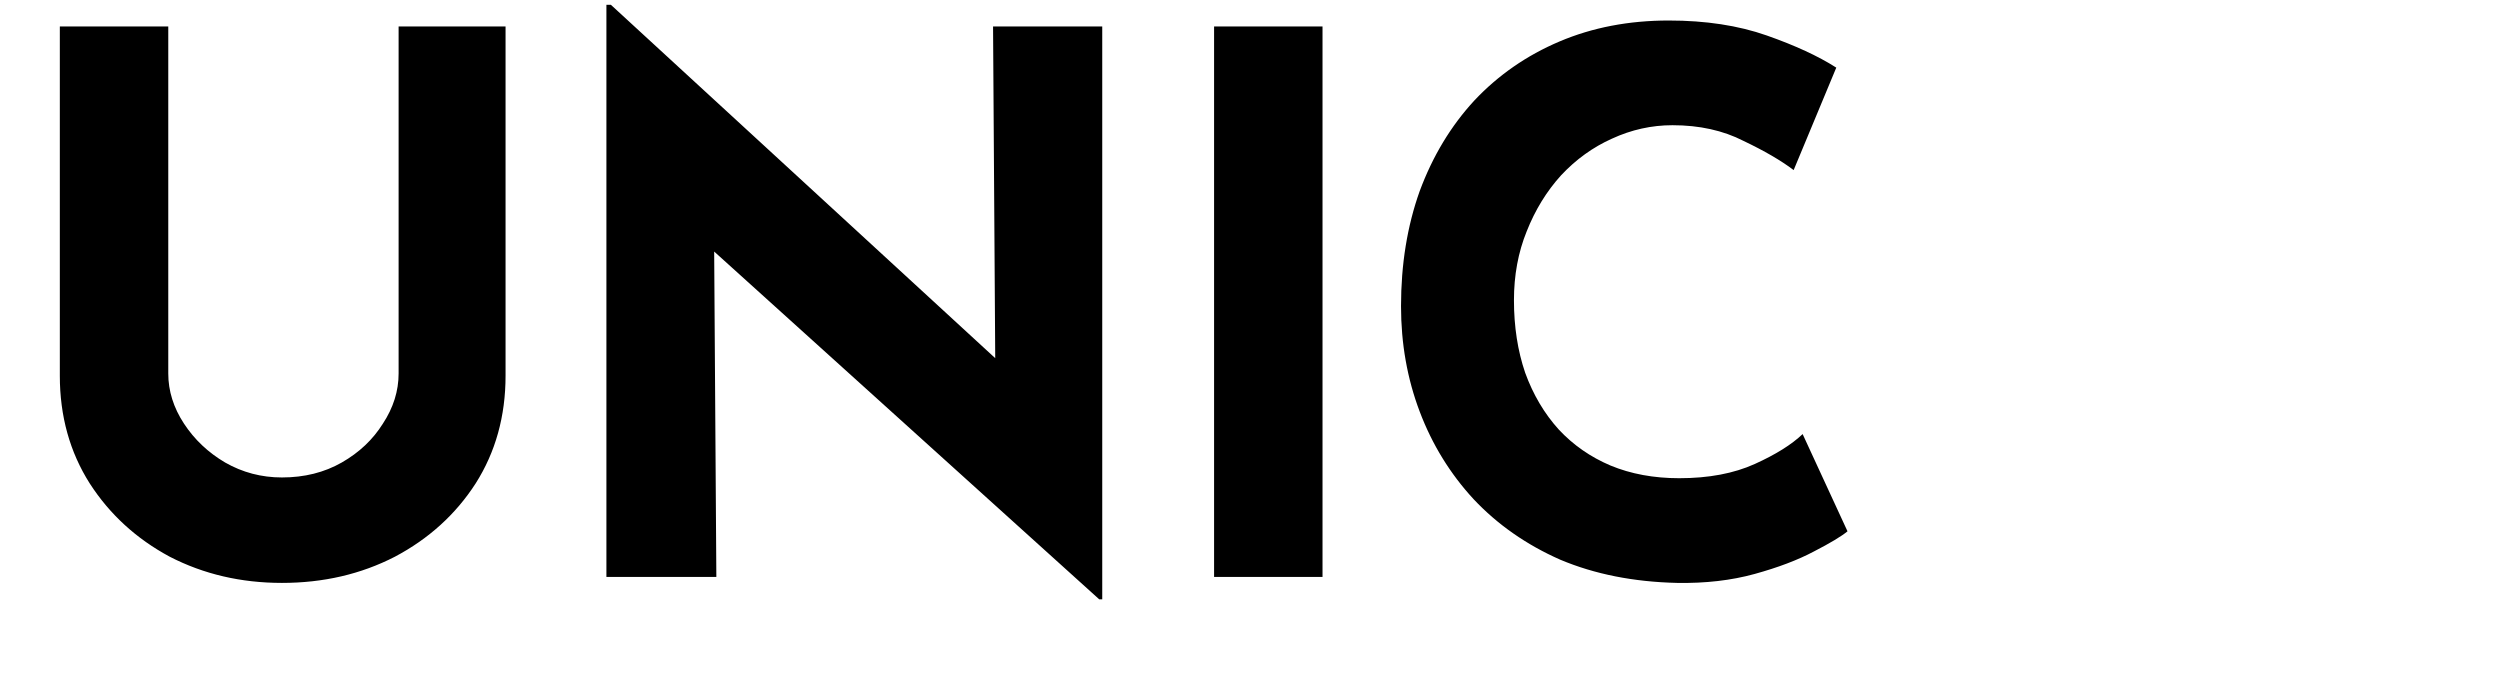 <svg width="117" height="32" viewBox="0 0 117 32" fill="none" xmlns="http://www.w3.org/2000/svg">
<path d="M7.875 17.48C7.875 18.297 8.12 19.078 8.61 19.825C9.1 20.572 9.742 21.178 10.535 21.645C11.352 22.112 12.238 22.345 13.195 22.345C14.245 22.345 15.178 22.112 15.995 21.645C16.812 21.178 17.453 20.572 17.92 19.825C18.41 19.078 18.655 18.297 18.655 17.48V1.24H23.66V17.585C23.66 19.475 23.193 21.155 22.26 22.625C21.327 24.072 20.067 25.215 18.48 26.055C16.893 26.872 15.132 27.28 13.195 27.28C11.282 27.28 9.532 26.872 7.945 26.055C6.382 25.215 5.133 24.072 4.2 22.625C3.267 21.155 2.8 19.475 2.8 17.585V1.24H7.875V17.48ZM51.445 28.05L31.915 10.41L33.42 11.25L33.525 27H28.38V0.225H28.59L47.7 17.795L46.58 17.305L46.475 1.24H51.585V28.05H51.445ZM56.819 1.24H61.894V27H56.819V1.24ZM86.463 24.865C86.183 25.098 85.658 25.413 84.888 25.81C84.141 26.207 83.219 26.557 82.123 26.86C81.026 27.163 79.813 27.303 78.483 27.28C76.453 27.233 74.633 26.872 73.023 26.195C71.436 25.495 70.083 24.55 68.963 23.36C67.866 22.17 67.026 20.805 66.443 19.265C65.859 17.725 65.568 16.08 65.568 14.33C65.568 12.37 65.859 10.573 66.443 8.94C67.049 7.307 67.901 5.895 68.998 4.705C70.118 3.515 71.448 2.593 72.988 1.94C74.528 1.287 76.231 0.96 78.098 0.96C79.824 0.96 81.353 1.193 82.683 1.66C84.013 2.127 85.098 2.628 85.938 3.165L83.943 7.96C83.359 7.517 82.578 7.062 81.598 6.595C80.641 6.105 79.533 5.86 78.273 5.86C77.293 5.86 76.348 6.07 75.438 6.49C74.551 6.887 73.758 7.458 73.058 8.205C72.381 8.952 71.844 9.827 71.448 10.83C71.051 11.81 70.853 12.883 70.853 14.05C70.853 15.287 71.028 16.418 71.378 17.445C71.751 18.472 72.276 19.358 72.953 20.105C73.629 20.828 74.434 21.388 75.368 21.785C76.324 22.182 77.398 22.38 78.588 22.38C79.964 22.38 81.143 22.158 82.123 21.715C83.103 21.272 83.849 20.805 84.363 20.315L86.463 24.865Z" fill="black"/>
</svg>
